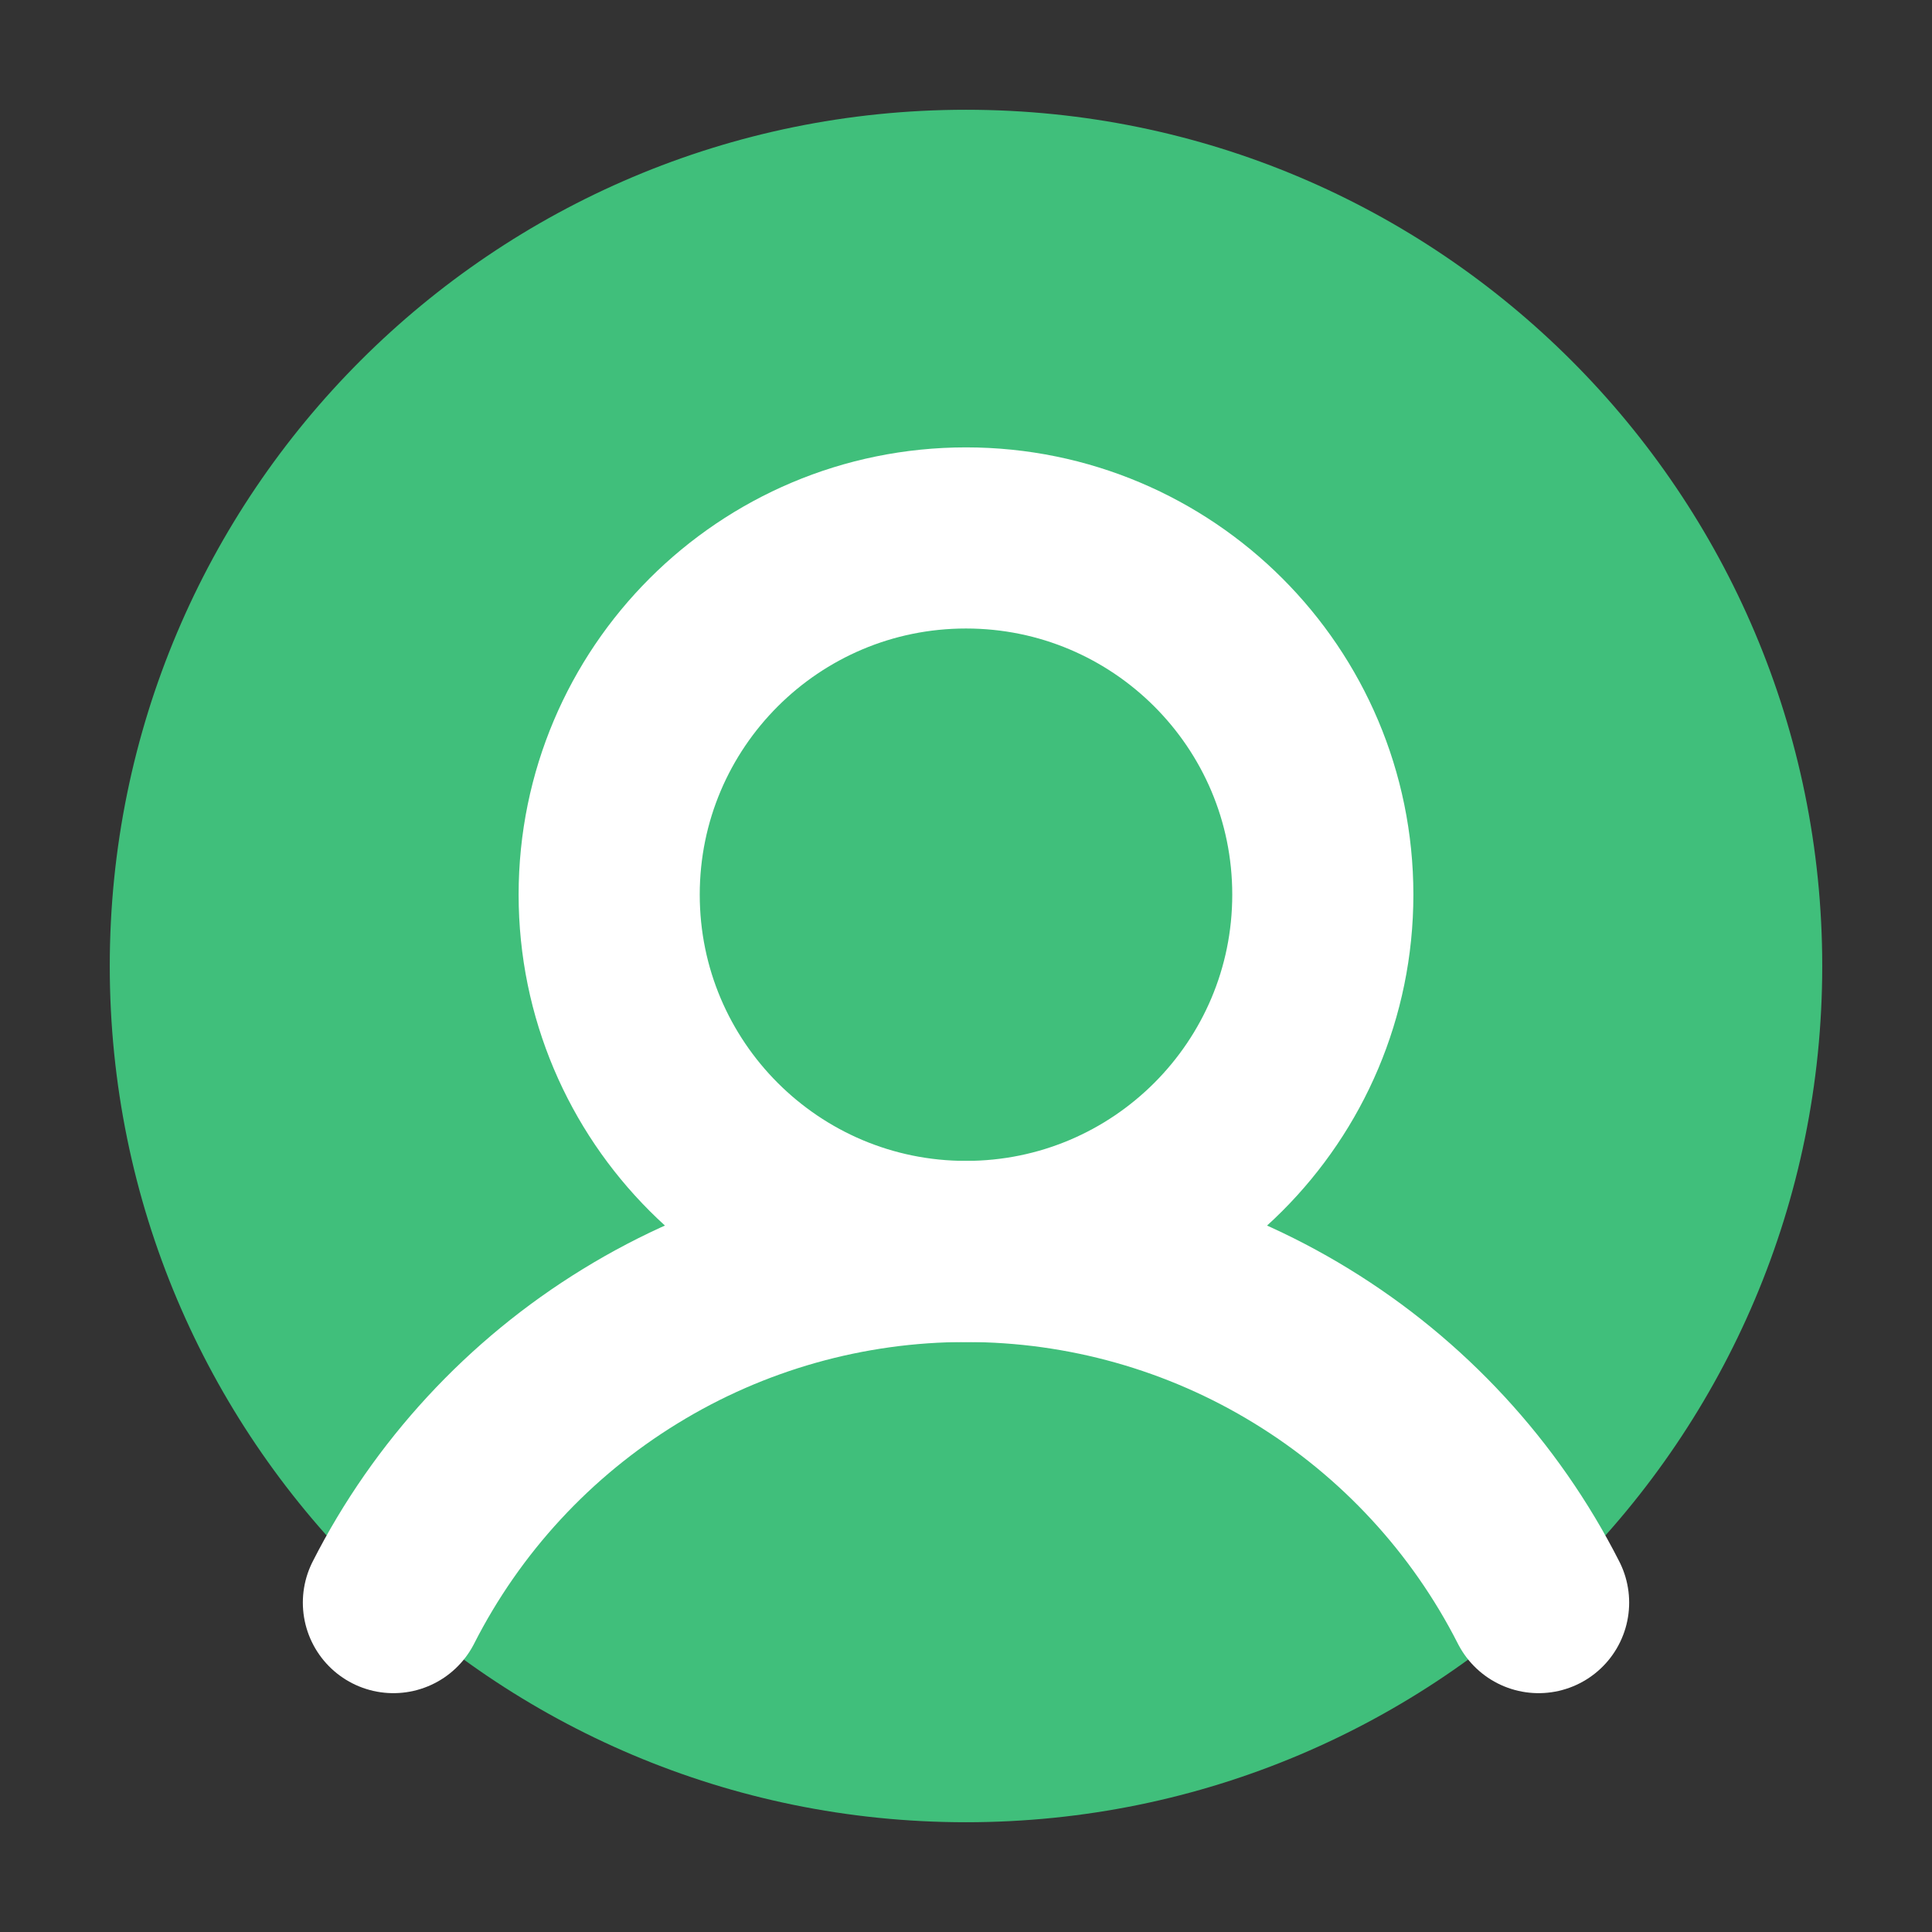 <svg width="16" height="16" viewBox="0 0 16 16" fill="none" xmlns="http://www.w3.org/2000/svg">
<rect x="0" y="0" width="16" height="16" fill="#333333" stroke="none"/>
<g clip-path="url(#clip0_5692_18)">
<path d="M8 15.091C11.916 15.091 15.091 11.916 15.091 8C15.091 4.084 11.916 0.909 8 0.909C4.084 0.909 0.909 4.084 0.909 8C0.909 11.916 4.084 15.091 8 15.091Z" fill="#40BF7B"/>
<path d="M8 10.364C9.632 10.364 10.955 9.041 10.955 7.409C10.955 5.777 9.632 4.455 8 4.455C6.368 4.455 5.045 5.777 5.045 7.409C5.045 9.041 6.368 10.364 8 10.364Z" stroke="white" stroke-width="1.5" stroke-miterlimit="10"/>
<path d="M3.258 13.272C3.703 12.397 4.382 11.662 5.219 11.149C6.055 10.635 7.018 10.364 8 10.364C8.982 10.364 9.944 10.635 10.781 11.149C11.618 11.662 12.297 12.397 12.742 13.272" stroke="white" stroke-width="1.5" stroke-linecap="round" stroke-linejoin="round"/>
</g>
<defs>
<clipPath id="clip0_5692_18">
<rect width="16" height="16" fill="white"/>
</clipPath>
</defs>
</svg>
